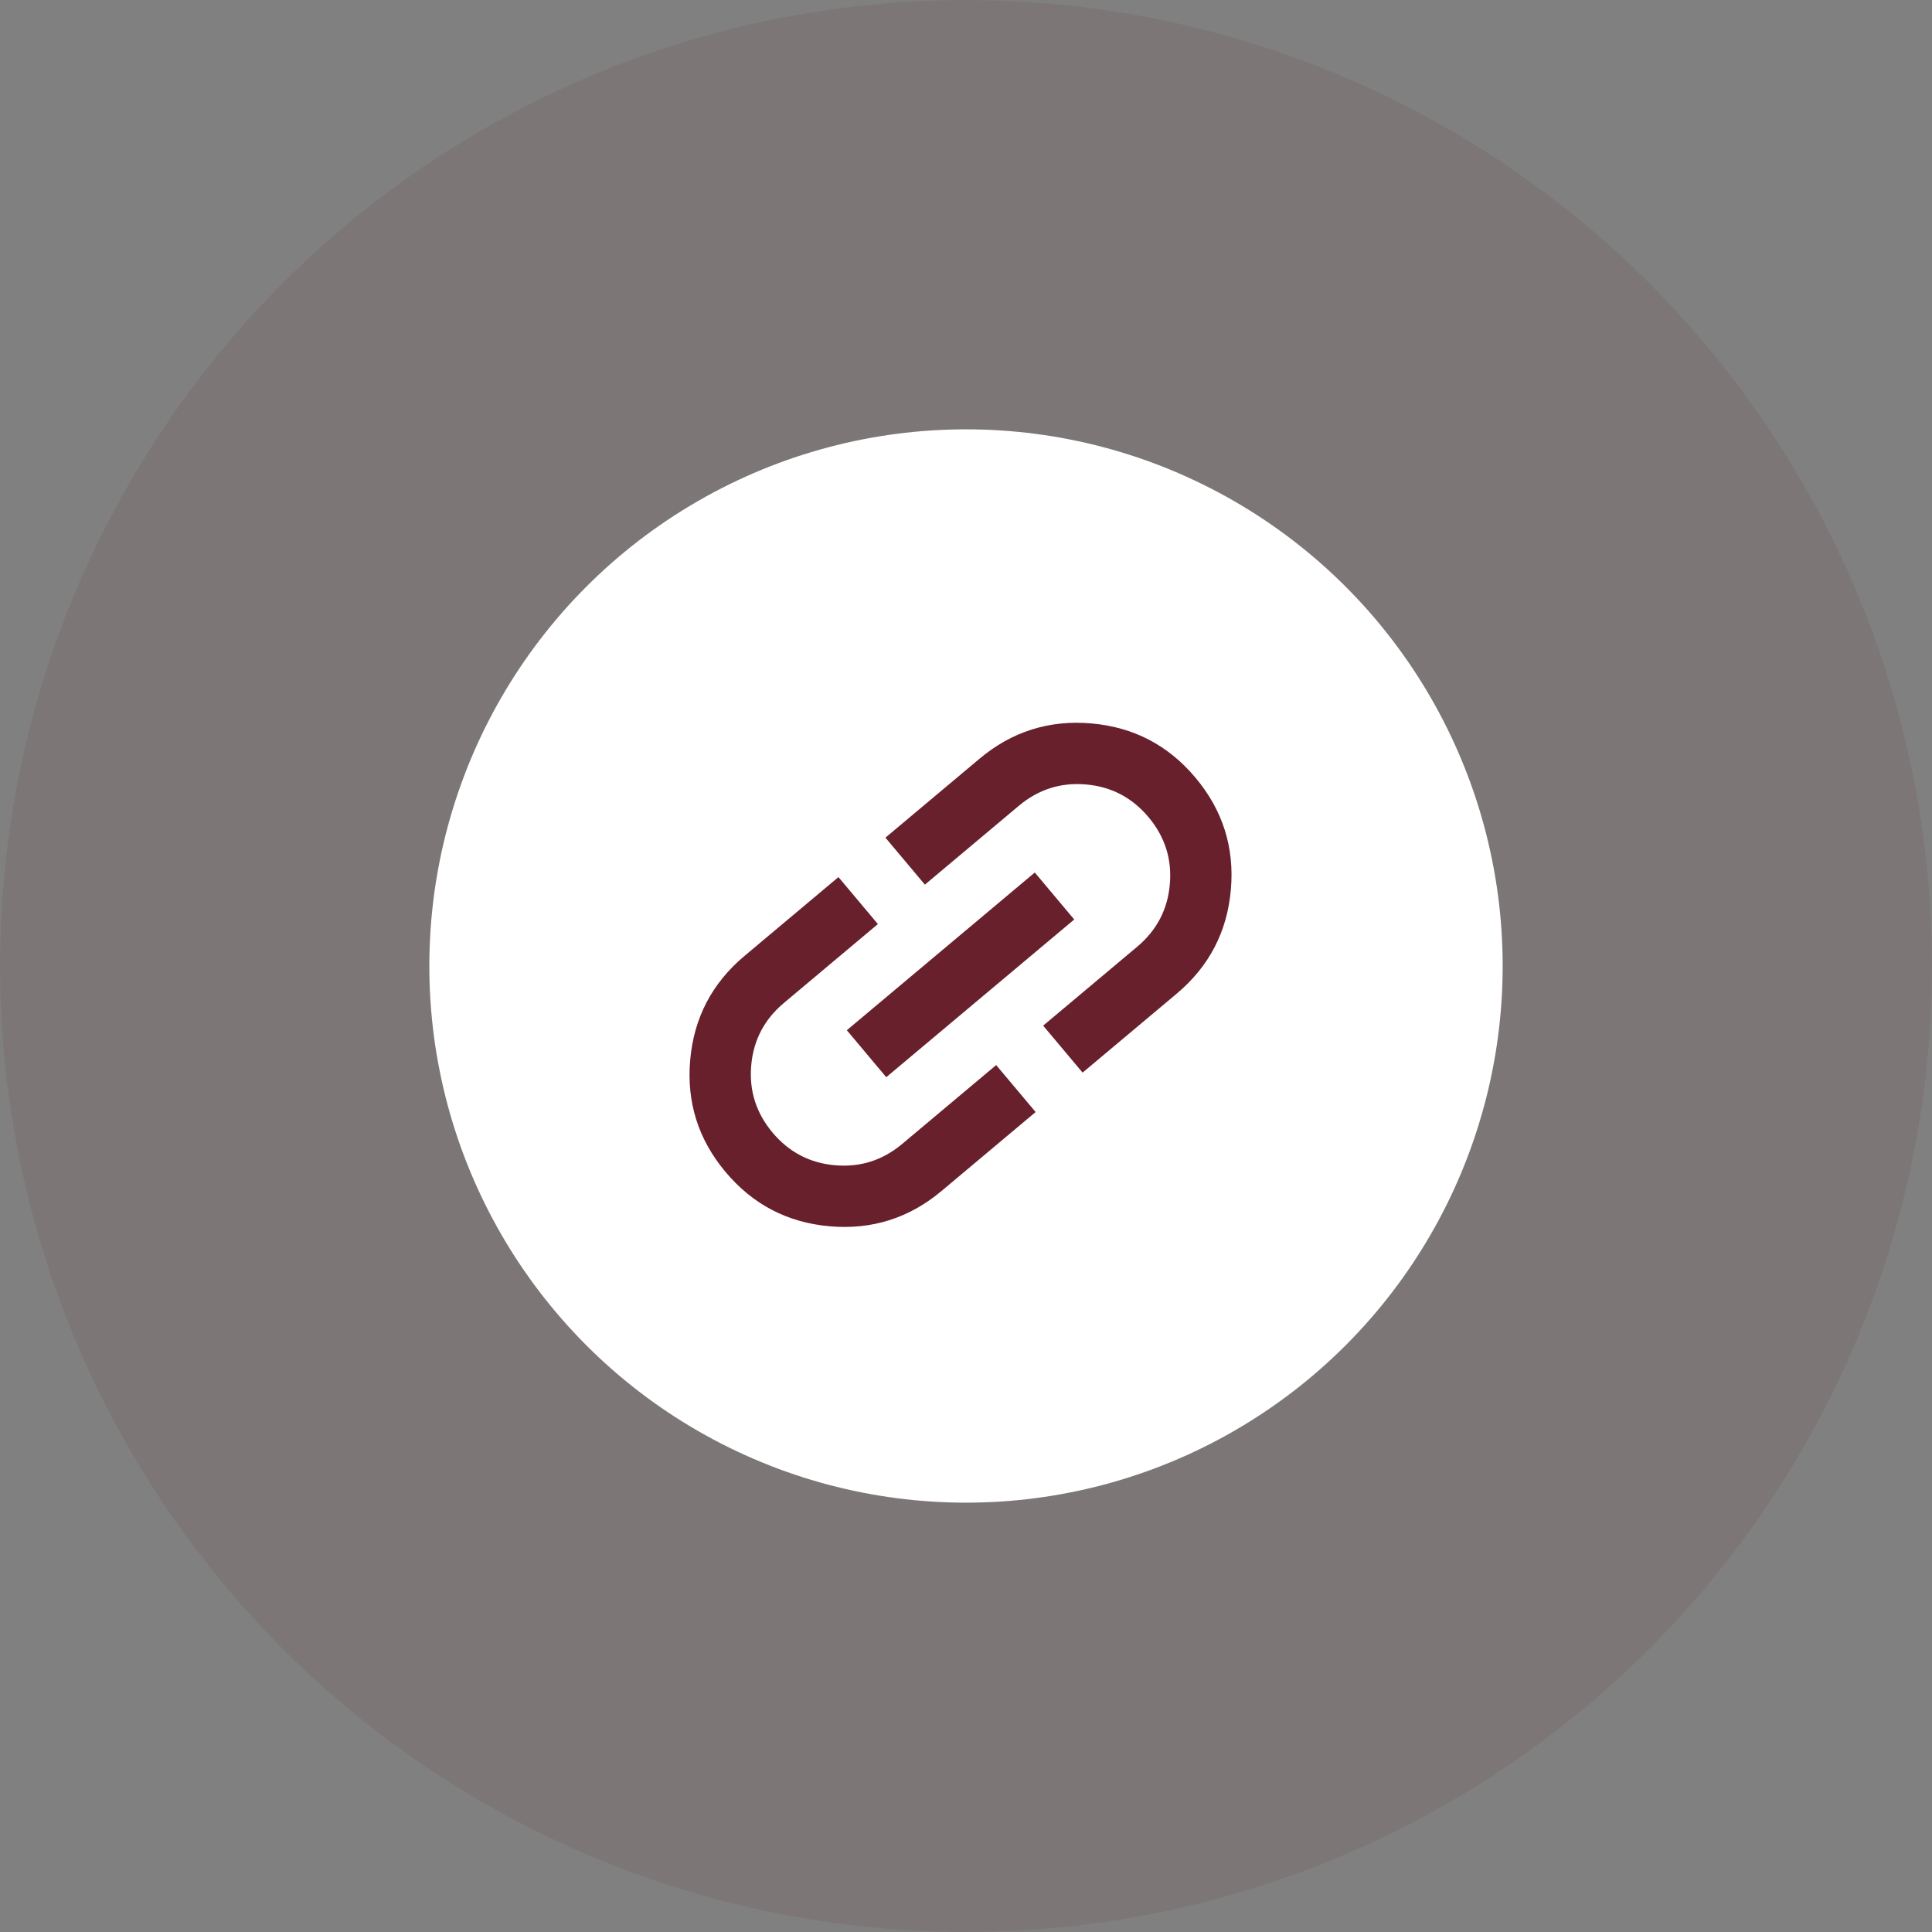 <svg width="54" height="54" viewBox="0 0 54 54" fill="none" xmlns="http://www.w3.org/2000/svg">
<rect x="0" y="0" width="54" height="54" fill="#808080" stroke="none"/>
<circle cx="27" cy="27" r="27" fill="#68202C" fill-opacity="0.1"/>
<circle cx="27" cy="27" r="15" fill="white"/>
<mask id="mask0_134_2391" style="mask-type:alpha" maskUnits="userSpaceOnUse" x="14" y="15" width="25" height="25">
<rect x="14.842" y="15.247" width="24" height="24" fill="#D9D9D9"/>
</mask>
<g mask="url(#mask0_134_2391)">
<path d="M28.946 31.082L26.319 33.286C25.41 34.049 24.367 34.378 23.19 34.275C22.012 34.172 21.042 33.667 20.28 32.758C19.517 31.85 19.188 30.807 19.291 29.629C19.394 28.451 19.9 27.482 20.808 26.719L23.435 24.515L24.537 25.828L21.91 28.033C21.363 28.492 21.058 29.074 20.997 29.778C20.935 30.483 21.134 31.109 21.593 31.656C22.052 32.203 22.634 32.508 23.339 32.569C24.043 32.631 24.669 32.432 25.217 31.973L27.843 29.769L28.946 31.082ZM24.771 30.108L23.669 28.795L28.923 24.387L30.025 25.7L24.771 30.108ZM30.259 29.98L29.157 28.667L31.784 26.462C32.331 26.003 32.636 25.421 32.697 24.717C32.759 24.012 32.56 23.386 32.101 22.839C31.642 22.292 31.06 21.987 30.355 21.926C29.651 21.864 29.025 22.063 28.477 22.522L25.851 24.726L24.748 23.413L27.375 21.209C28.284 20.446 29.327 20.117 30.505 20.22C31.682 20.323 32.652 20.828 33.414 21.737C34.177 22.645 34.506 23.688 34.403 24.866C34.3 26.044 33.794 27.014 32.886 27.776L30.259 29.98Z" fill="#68202C"/>
</g>
</svg>
